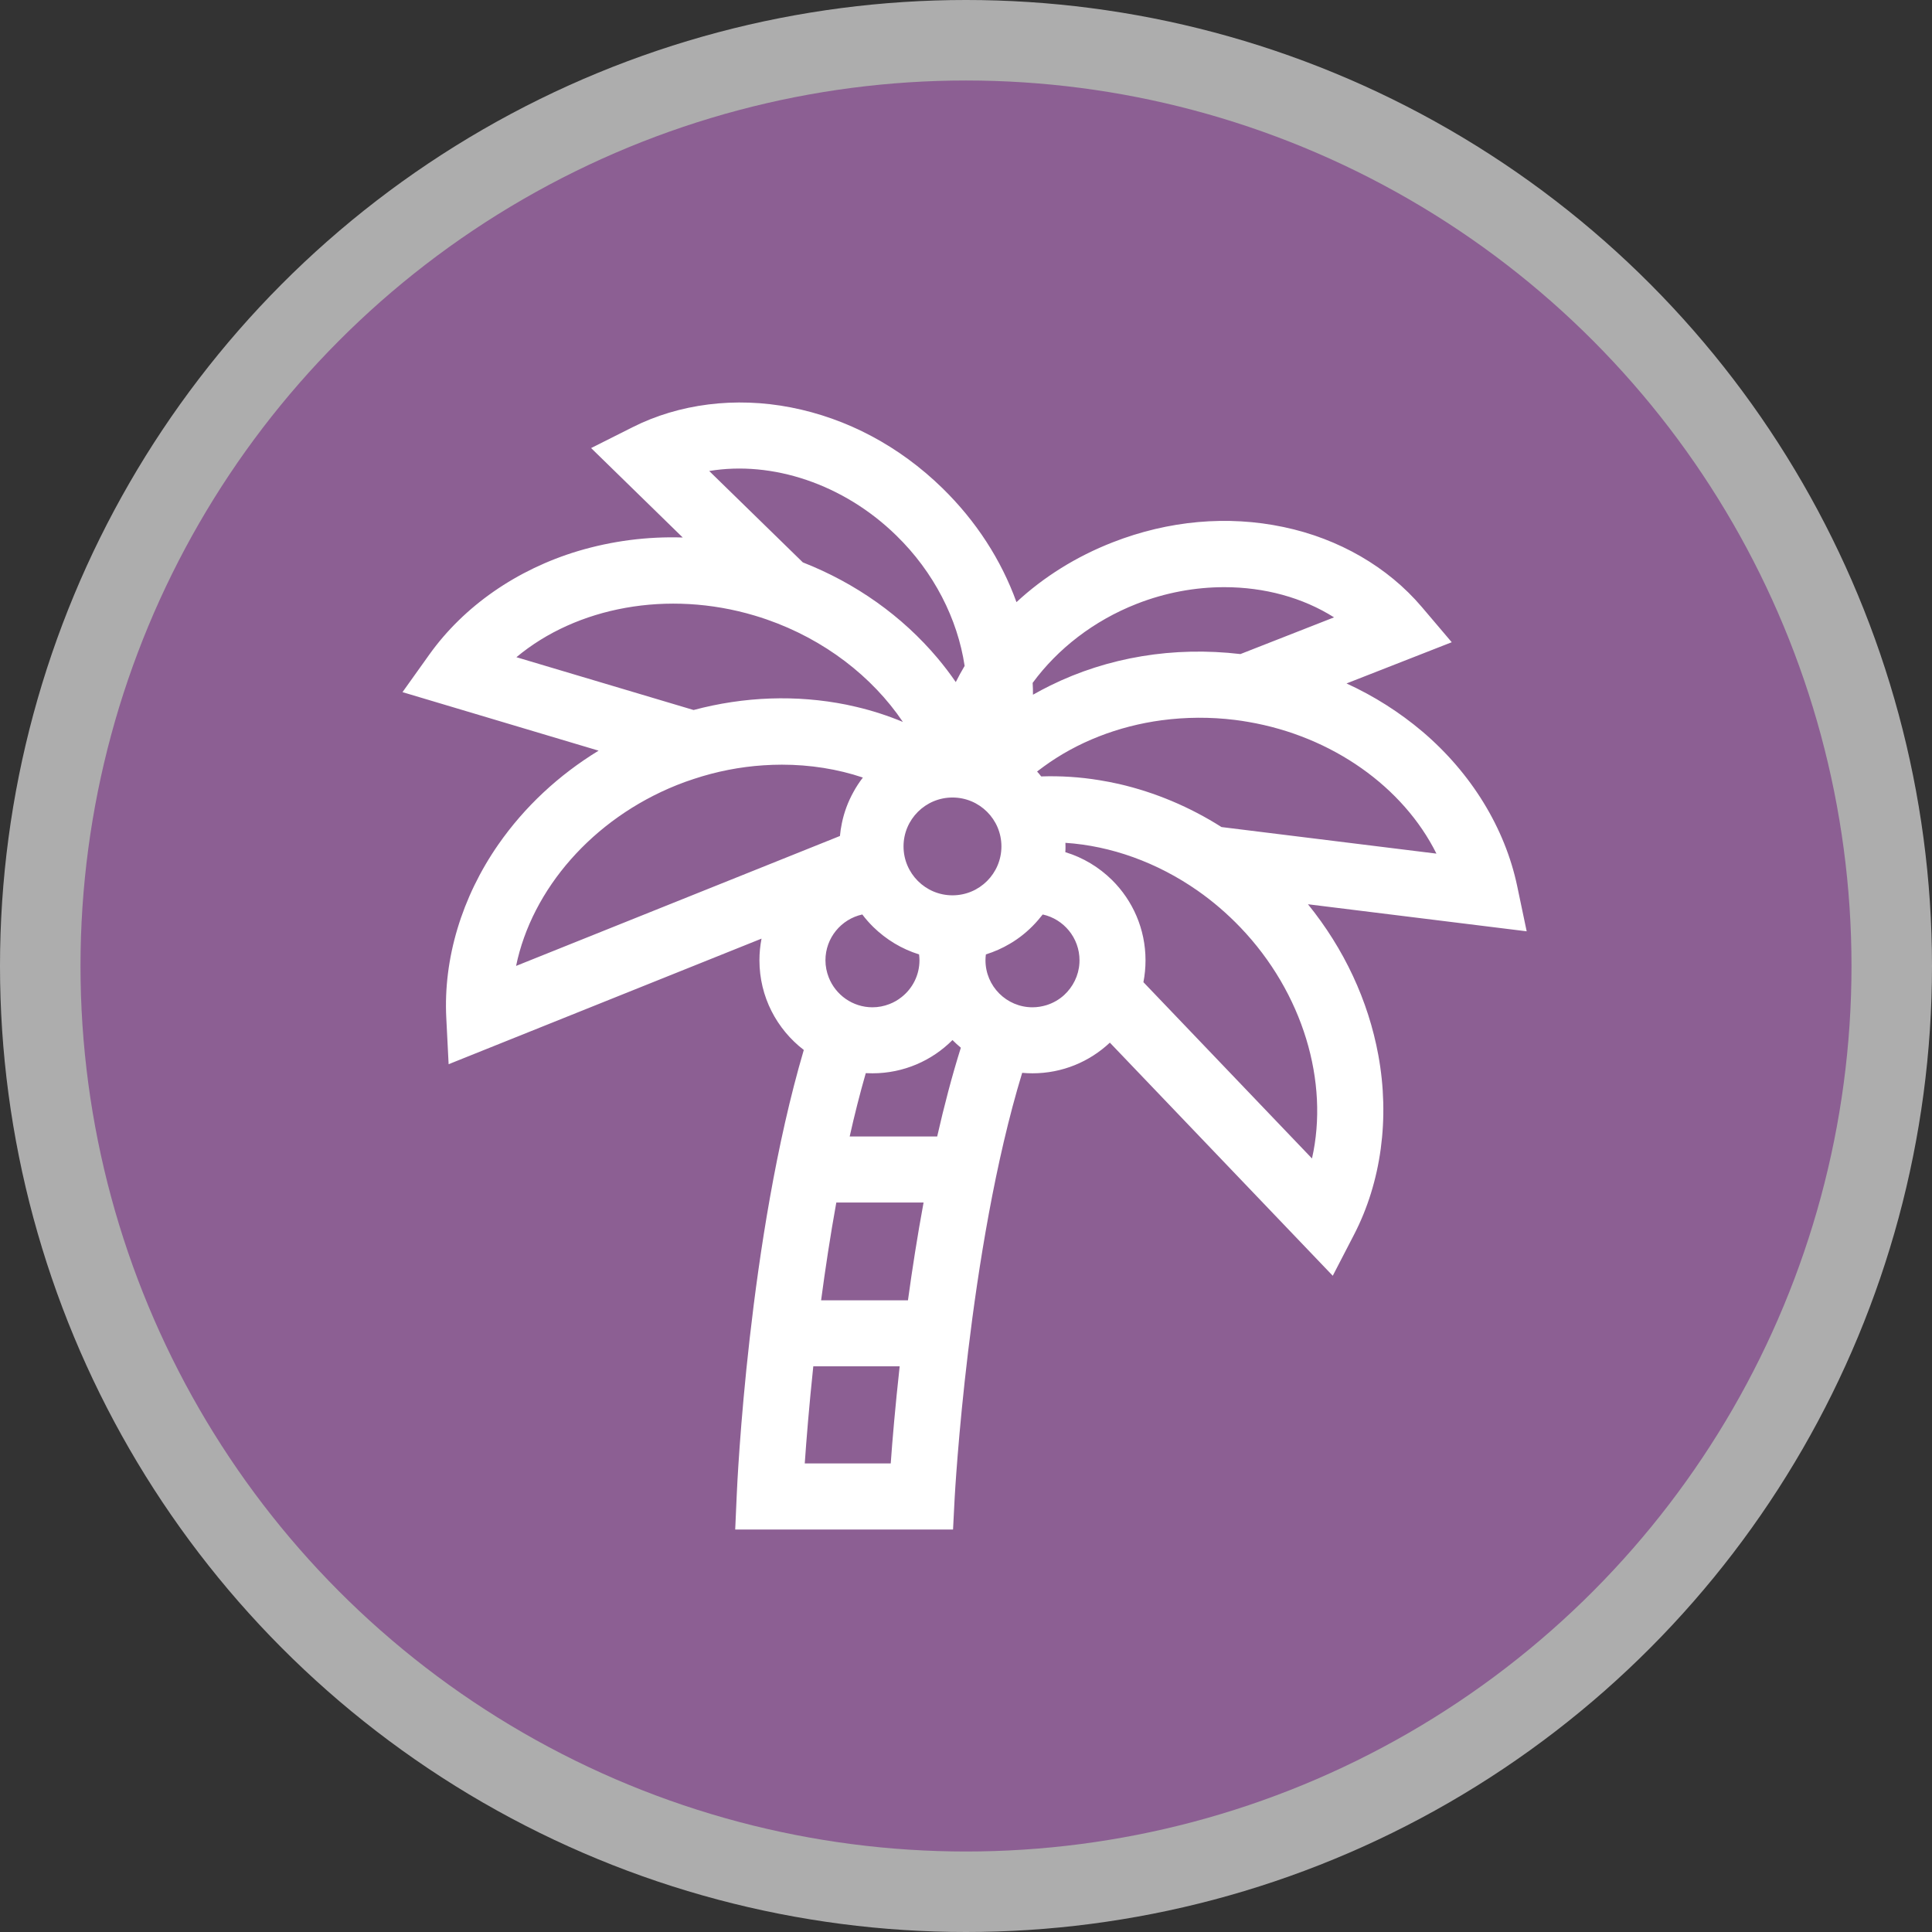 <?xml version="1.0" encoding="UTF-8"?>
<svg width="24px" height="24px" viewBox="0 0 24 24" version="1.1" xmlns="http://www.w3.org/2000/svg" xmlns:xlink="http://www.w3.org/1999/xlink">
    <rect x="0" y="0" width="24" height="24" fill="#333333" stroke="none"/>
    <title>travel_agency_shop-m</title>
    <g id="Page-1" stroke="none" stroke-width="1" fill="none" fill-rule="evenodd">
        <g id="travel_agency_shop-m" fill-rule="nonzero">
            <circle id="Oval" fill="#FFFFFF" opacity="0.6" cx="12" cy="12" r="12"></circle>
            <circle id="Oval" fill="#8C5F93" cx="12" cy="12" r="11"></circle>
            <path d="M16.248,11.233 L18.965,11.569 L18.847,11.007 C18.695,10.285 18.277,9.604 17.67,9.088 C17.385,8.847 17.068,8.646 16.727,8.49 L18.034,7.978 L17.662,7.54 C17.241,7.044 16.632,6.691 15.945,6.547 C15.249,6.4 14.515,6.466 13.822,6.737 C13.371,6.913 12.967,7.165 12.627,7.48 C12.437,6.954 12.124,6.471 11.706,6.063 C11.173,5.543 10.523,5.197 9.824,5.061 C9.135,4.927 8.436,5.015 7.856,5.308 L7.343,5.566 L8.481,6.677 C8.039,6.663 7.602,6.72 7.182,6.845 C6.419,7.074 5.763,7.53 5.334,8.13 L5,8.598 L7.436,9.325 C6.94,9.628 6.517,10.022 6.191,10.49 C5.736,11.144 5.506,11.909 5.544,12.646 L5.573,13.22 L9.46,11.66 C9.443,11.747 9.434,11.837 9.434,11.929 C9.434,12.383 9.65,12.786 9.985,13.043 C9.298,15.376 9.158,18.419 9.152,18.572 L9.133,19 L11.839,19 L11.859,18.611 C11.861,18.575 12.026,15.528 12.698,13.327 C12.74,13.331 12.783,13.333 12.826,13.333 C13.197,13.333 13.535,13.189 13.787,12.952 L16.556,15.848 L16.82,15.338 C17.159,14.683 17.266,13.89 17.122,13.107 C16.997,12.428 16.697,11.787 16.248,11.233 Z M17.844,10.604 L15.174,10.274 C14.78,10.024 14.351,9.843 13.901,9.739 C13.82,9.721 13.739,9.705 13.658,9.692 C13.415,9.652 13.173,9.637 12.934,9.645 C12.918,9.624 12.901,9.604 12.883,9.584 C12.91,9.563 12.938,9.542 12.966,9.522 C13.378,9.221 13.886,9.02 14.433,8.947 C14.434,8.947 14.434,8.947 14.434,8.947 C14.728,8.908 15.032,8.905 15.34,8.943 C15.396,8.95 15.452,8.958 15.507,8.968 C16.551,9.147 17.432,9.777 17.844,10.604 Z M14.121,7.501 C14.478,7.361 14.849,7.294 15.209,7.294 C15.707,7.294 16.183,7.423 16.572,7.669 L15.409,8.125 C14.579,8.028 13.762,8.163 13.045,8.517 C12.972,8.553 12.901,8.591 12.832,8.63 C12.832,8.581 12.831,8.532 12.828,8.483 C13.138,8.061 13.585,7.711 14.121,7.501 Z M12.44,10.514 C12.44,10.85 12.168,11.122 11.832,11.122 C11.497,11.122 11.224,10.85 11.224,10.514 C11.224,10.179 11.497,9.907 11.832,9.907 C12.168,9.907 12.44,10.179 12.44,10.514 Z M11.422,11.929 C11.422,12.114 11.335,12.28 11.2,12.386 C11.154,12.423 11.102,12.453 11.046,12.474 C10.981,12.499 10.911,12.513 10.838,12.513 C10.592,12.513 10.38,12.359 10.295,12.142 C10.269,12.076 10.254,12.004 10.254,11.929 C10.254,11.651 10.45,11.417 10.712,11.36 C10.754,11.416 10.8,11.468 10.85,11.517 C11.008,11.671 11.201,11.789 11.417,11.856 C11.42,11.88 11.422,11.904 11.422,11.929 Z M11.133,6.651 C11.603,7.108 11.896,7.691 11.983,8.272 C11.944,8.338 11.907,8.405 11.873,8.473 C11.804,8.372 11.728,8.273 11.648,8.177 C11.206,7.652 10.632,7.245 9.973,6.986 L8.81,5.851 C9.591,5.721 10.478,6.011 11.133,6.651 Z M6.415,8.164 C7.162,7.54 8.297,7.325 9.375,7.647 C9.425,7.662 9.475,7.678 9.524,7.695 C10.239,7.943 10.834,8.403 11.216,8.968 C11.031,8.891 10.837,8.828 10.637,8.781 C10.597,8.772 10.557,8.763 10.516,8.754 C9.894,8.629 9.246,8.652 8.616,8.82 L6.415,8.164 Z M6.411,11.999 C6.607,11.047 7.362,10.172 8.407,9.753 C8.476,9.725 8.546,9.7 8.617,9.677 C8.903,9.582 9.194,9.526 9.482,9.507 L9.482,9.507 C9.559,9.502 9.636,9.499 9.712,9.499 C10.062,9.499 10.404,9.553 10.719,9.659 C10.675,9.716 10.635,9.777 10.601,9.84 C10.535,9.959 10.486,10.089 10.458,10.226 C10.447,10.278 10.439,10.331 10.434,10.385 L6.411,11.999 Z M11.065,18.179 L9.997,18.179 C10.017,17.889 10.051,17.468 10.103,16.973 L11.176,16.973 C11.121,17.474 11.085,17.895 11.065,18.179 Z M11.279,16.153 L10.2,16.153 C10.252,15.764 10.314,15.352 10.389,14.938 L11.473,14.938 C11.396,15.355 11.332,15.766 11.279,16.153 Z M11.642,14.118 L11.642,14.118 L10.555,14.118 C10.555,14.118 10.555,14.118 10.555,14.118 C10.615,13.849 10.682,13.585 10.755,13.331 C10.783,13.332 10.81,13.333 10.838,13.333 C11.226,13.333 11.578,13.175 11.832,12.92 C11.865,12.953 11.9,12.985 11.936,13.015 C11.825,13.368 11.728,13.74 11.642,14.118 Z M13.409,11.964 C13.4,12.12 13.328,12.26 13.22,12.36 C13.158,12.417 13.083,12.46 13.001,12.486 C12.945,12.503 12.887,12.513 12.826,12.513 C12.504,12.513 12.242,12.251 12.242,11.929 C12.242,11.904 12.244,11.88 12.247,11.856 C12.352,11.823 12.452,11.779 12.544,11.724 C12.559,11.715 12.573,11.707 12.587,11.698 C12.703,11.624 12.807,11.533 12.897,11.428 C12.916,11.406 12.935,11.383 12.953,11.36 C13.214,11.417 13.41,11.651 13.41,11.929 C13.41,11.941 13.409,11.952 13.409,11.964 Z M16.298,14.391 L14.204,12.201 C14.221,12.113 14.23,12.022 14.23,11.929 C14.23,11.54 14.071,11.187 13.815,10.933 C13.654,10.774 13.456,10.653 13.234,10.586 C13.236,10.562 13.236,10.538 13.236,10.514 C13.236,10.499 13.236,10.485 13.235,10.47 C13.799,10.507 14.373,10.712 14.877,11.064 C15.066,11.196 15.244,11.349 15.409,11.521 C16.187,12.334 16.513,13.442 16.298,14.391 Z" id="Shape" fill="#FFFFFF"></path>
        </g>
    </g>
</svg>